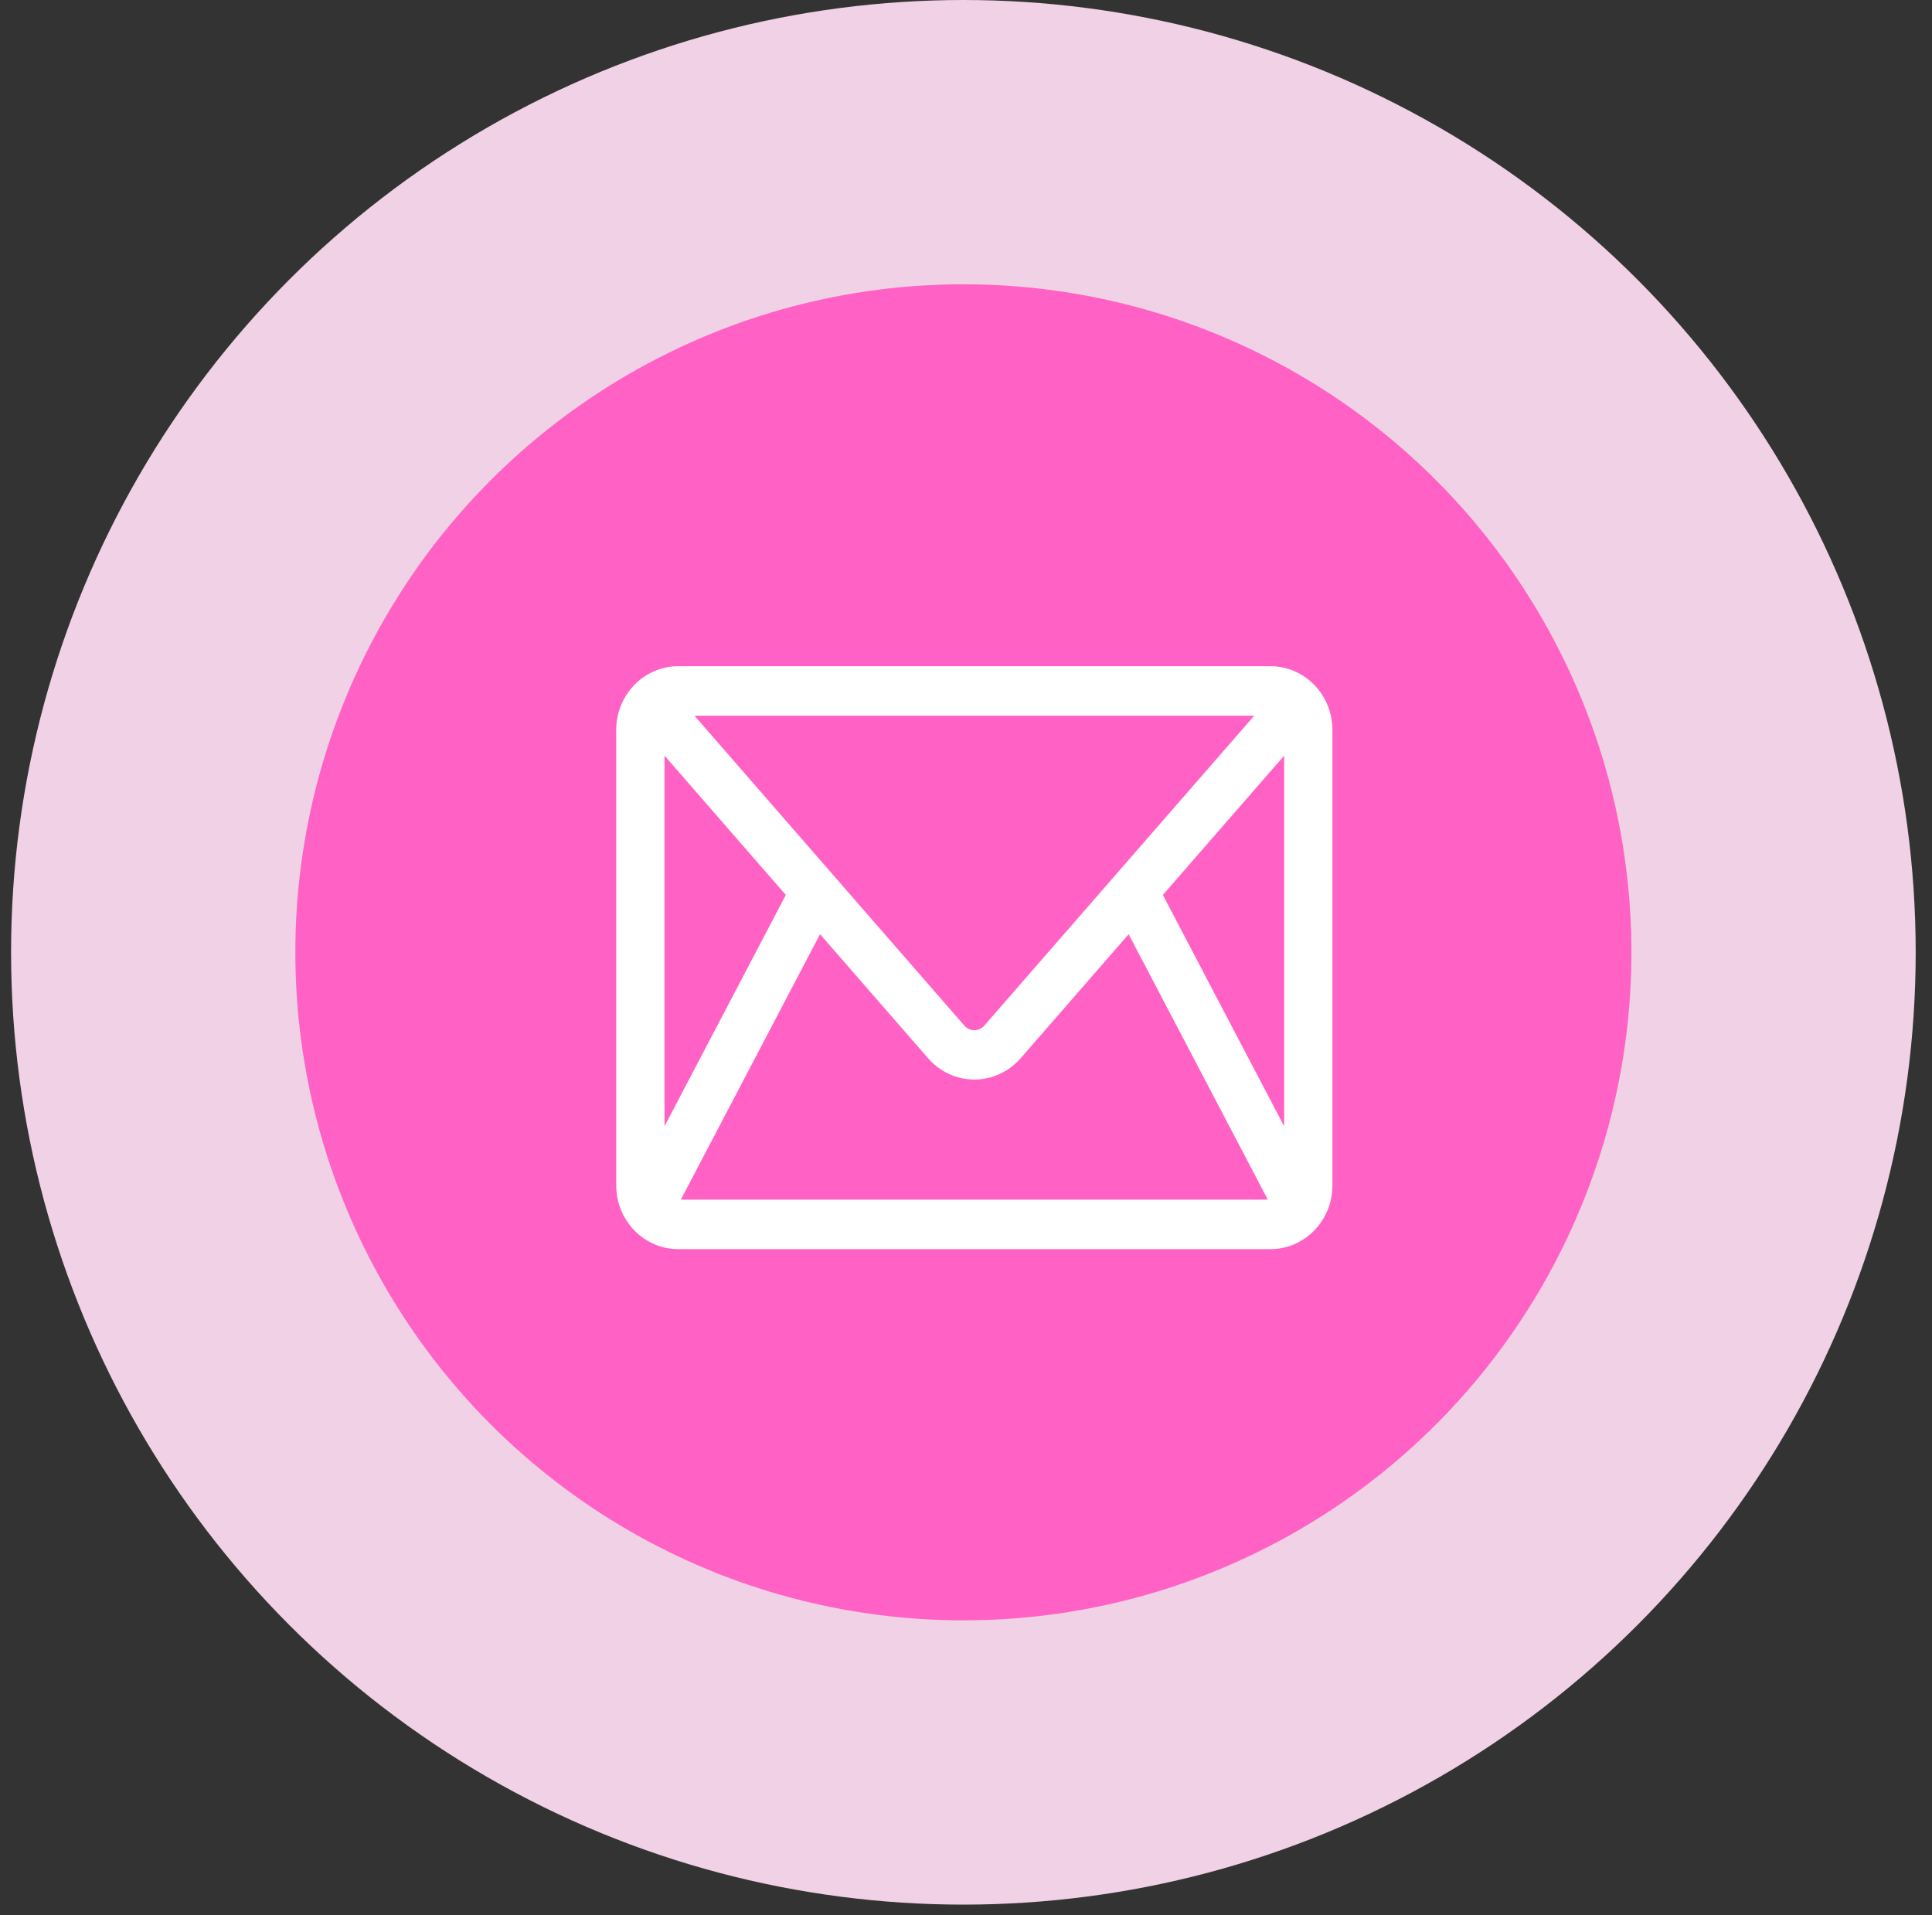 <svg width="116" height="115" viewBox="0 0 116 115" fill="none" xmlns="http://www.w3.org/2000/svg">
<rect x="0" y="0" width="116" height="115" fill="#333333" stroke="none"/>
<circle cx="57.843" cy="57.178" r="57.178" fill="#F1D1E5"/>
<circle cx="57.843" cy="57.178" r="40.11" fill="#FF62C4"/>
<path d="M76.277 75H40.721C38.668 74.998 37.004 73.289 37 71.182V43.818C37.004 41.711 38.668 40.002 40.721 40H76.277C78.332 40.002 79.996 41.709 80 43.818V71.182C79.996 73.291 78.332 74.998 76.277 75ZM40.879 72.027H76.12L67.765 56.092L61.282 63.536C60.574 64.352 59.56 64.818 58.497 64.816C57.432 64.816 56.42 64.346 55.714 63.529L49.236 56.089L40.879 72.027ZM69.82 53.734L77.103 67.626V45.369L69.82 53.734ZM39.898 45.367V67.624L47.182 53.734C44.604 50.77 41.993 47.77 39.898 45.367ZM41.697 42.972C45.712 47.58 53.528 56.561 57.877 61.554H57.879C58.029 61.745 58.257 61.855 58.496 61.856C58.735 61.856 58.964 61.749 59.117 61.559C63.154 56.925 71.256 47.621 75.305 42.972L41.697 42.972Z" fill="white"/>
</svg>
